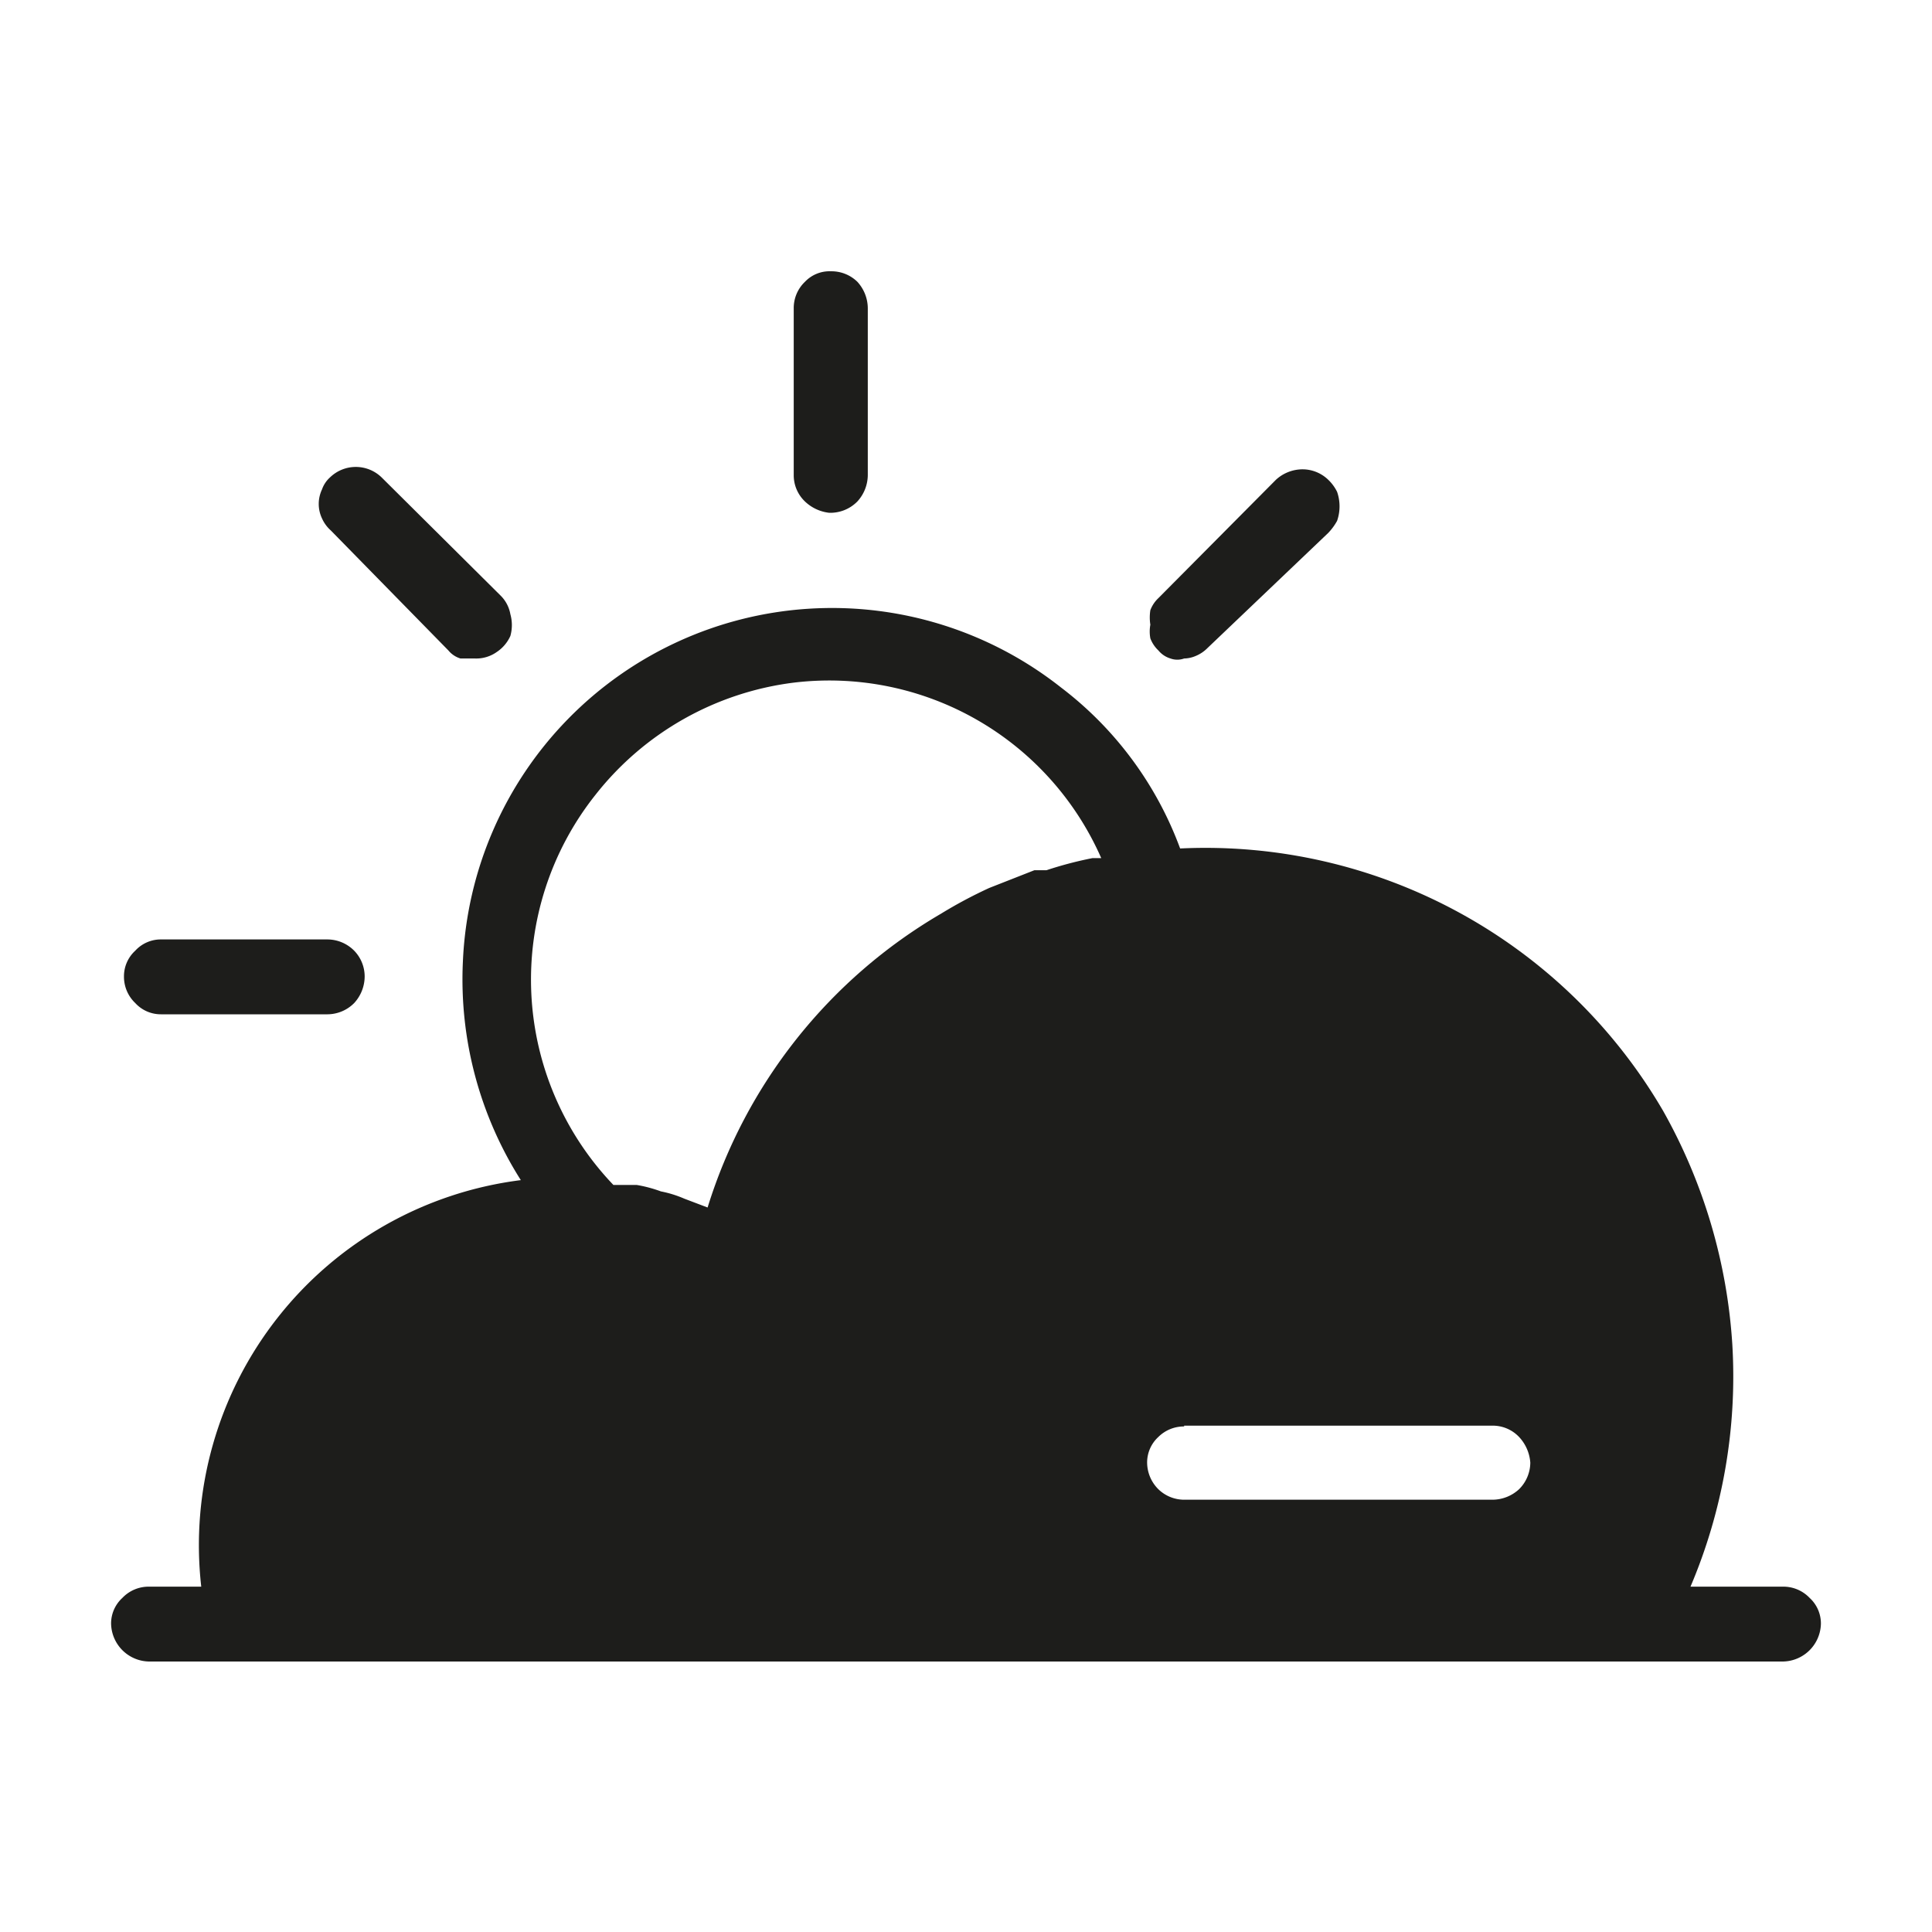 <svg xmlns="http://www.w3.org/2000/svg" viewBox="0 0 24 24"><defs><style>.cls-1{fill:none;}.cls-2{fill:#1d1d1b;}</style></defs><g id="Слой_2" data-name="Слой 2"><g id="Fill"><g id="MostlyCloudy_Fill" data-name="MostlyCloudy/Fill"><rect class="cls-1" width="24" height="24"/><path class="cls-2" d="M22.14,19.71H21a6.68,6.68,0,0,0,.52-3,6.78,6.78,0,0,0-.86-2.91,6.58,6.58,0,0,0-6-3.26,4.44,4.44,0,0,0-1.48-2,4.59,4.59,0,0,0-7.43,3.41,4.65,4.65,0,0,0,.72,2.71A4.57,4.57,0,0,0,2.5,19.71H1.85a.45.45,0,0,0-.33.14.43.43,0,0,0-.14.32.48.48,0,0,0,.47.47h20.3a.48.48,0,0,0,.47-.47.43.43,0,0,0-.14-.32.45.45,0,0,0-.33-.14Zm-7.43-2h3.83a.45.45,0,0,1,.33.14.52.52,0,0,1,.14.32.47.47,0,0,1-.14.33.49.49,0,0,1-.33.13H14.71a.46.46,0,0,1-.32-.13.47.47,0,0,1-.14-.33.43.43,0,0,1,.14-.32A.45.45,0,0,1,14.71,17.72ZM7.4,9.87A3.72,3.72,0,0,1,9.86,8.48a3.69,3.69,0,0,1,3.82,2.18h-.11a4.74,4.74,0,0,0-.57.15l-.15,0-.56.22a5.7,5.7,0,0,0-.6.32A6.43,6.43,0,0,0,8.79,15l-.29-.11a1.4,1.4,0,0,0-.29-.09,1.67,1.67,0,0,0-.3-.08l-.29,0A3.69,3.69,0,0,1,7.4,9.87Z"/><path class="cls-2" d="M10.3,6.37A.52.52,0,0,1,10,6.23a.45.45,0,0,1-.14-.33V3.83A.45.45,0,0,1,10,3.5a.42.42,0,0,1,.32-.13.46.46,0,0,1,.33.13.49.49,0,0,1,.13.33V5.9a.49.49,0,0,1-.13.33A.47.47,0,0,1,10.3,6.37Z"/><path class="cls-2" d="M4.07,12.6H2a.43.43,0,0,1-.32-.14.45.45,0,0,1-.14-.33.43.43,0,0,1,.14-.32A.43.43,0,0,1,2,11.67H4.07a.47.47,0,0,1,.33.14.46.46,0,0,1,.13.32.49.49,0,0,1-.13.33A.47.47,0,0,1,4.07,12.6Z"/><path class="cls-2" d="M5.9,8.18l-.18,0a.31.31,0,0,1-.15-.1L4.11,6.59A.44.44,0,0,1,4,6.44a.42.42,0,0,1,0-.36.36.36,0,0,1,.1-.15.46.46,0,0,1,.64,0L6.22,7.4a.43.43,0,0,1,.12.23.5.5,0,0,1,0,.27.47.47,0,0,1-.17.2A.44.44,0,0,1,5.9,8.18Z"/><path class="cls-2" d="M14.71,8.18a.25.25,0,0,1-.17,0,.31.31,0,0,1-.15-.1.4.4,0,0,1-.1-.15.47.47,0,0,1,0-.17.58.58,0,0,1,0-.18.4.4,0,0,1,.1-.15l1.46-1.47a.49.49,0,0,1,.33-.13.46.46,0,0,1,.32.13.53.53,0,0,1,.11.15.55.55,0,0,1,0,.36.72.72,0,0,1-.11.15L15,8.05a.44.44,0,0,1-.15.1A.38.38,0,0,1,14.71,8.18Z"/></g></g></g></svg>